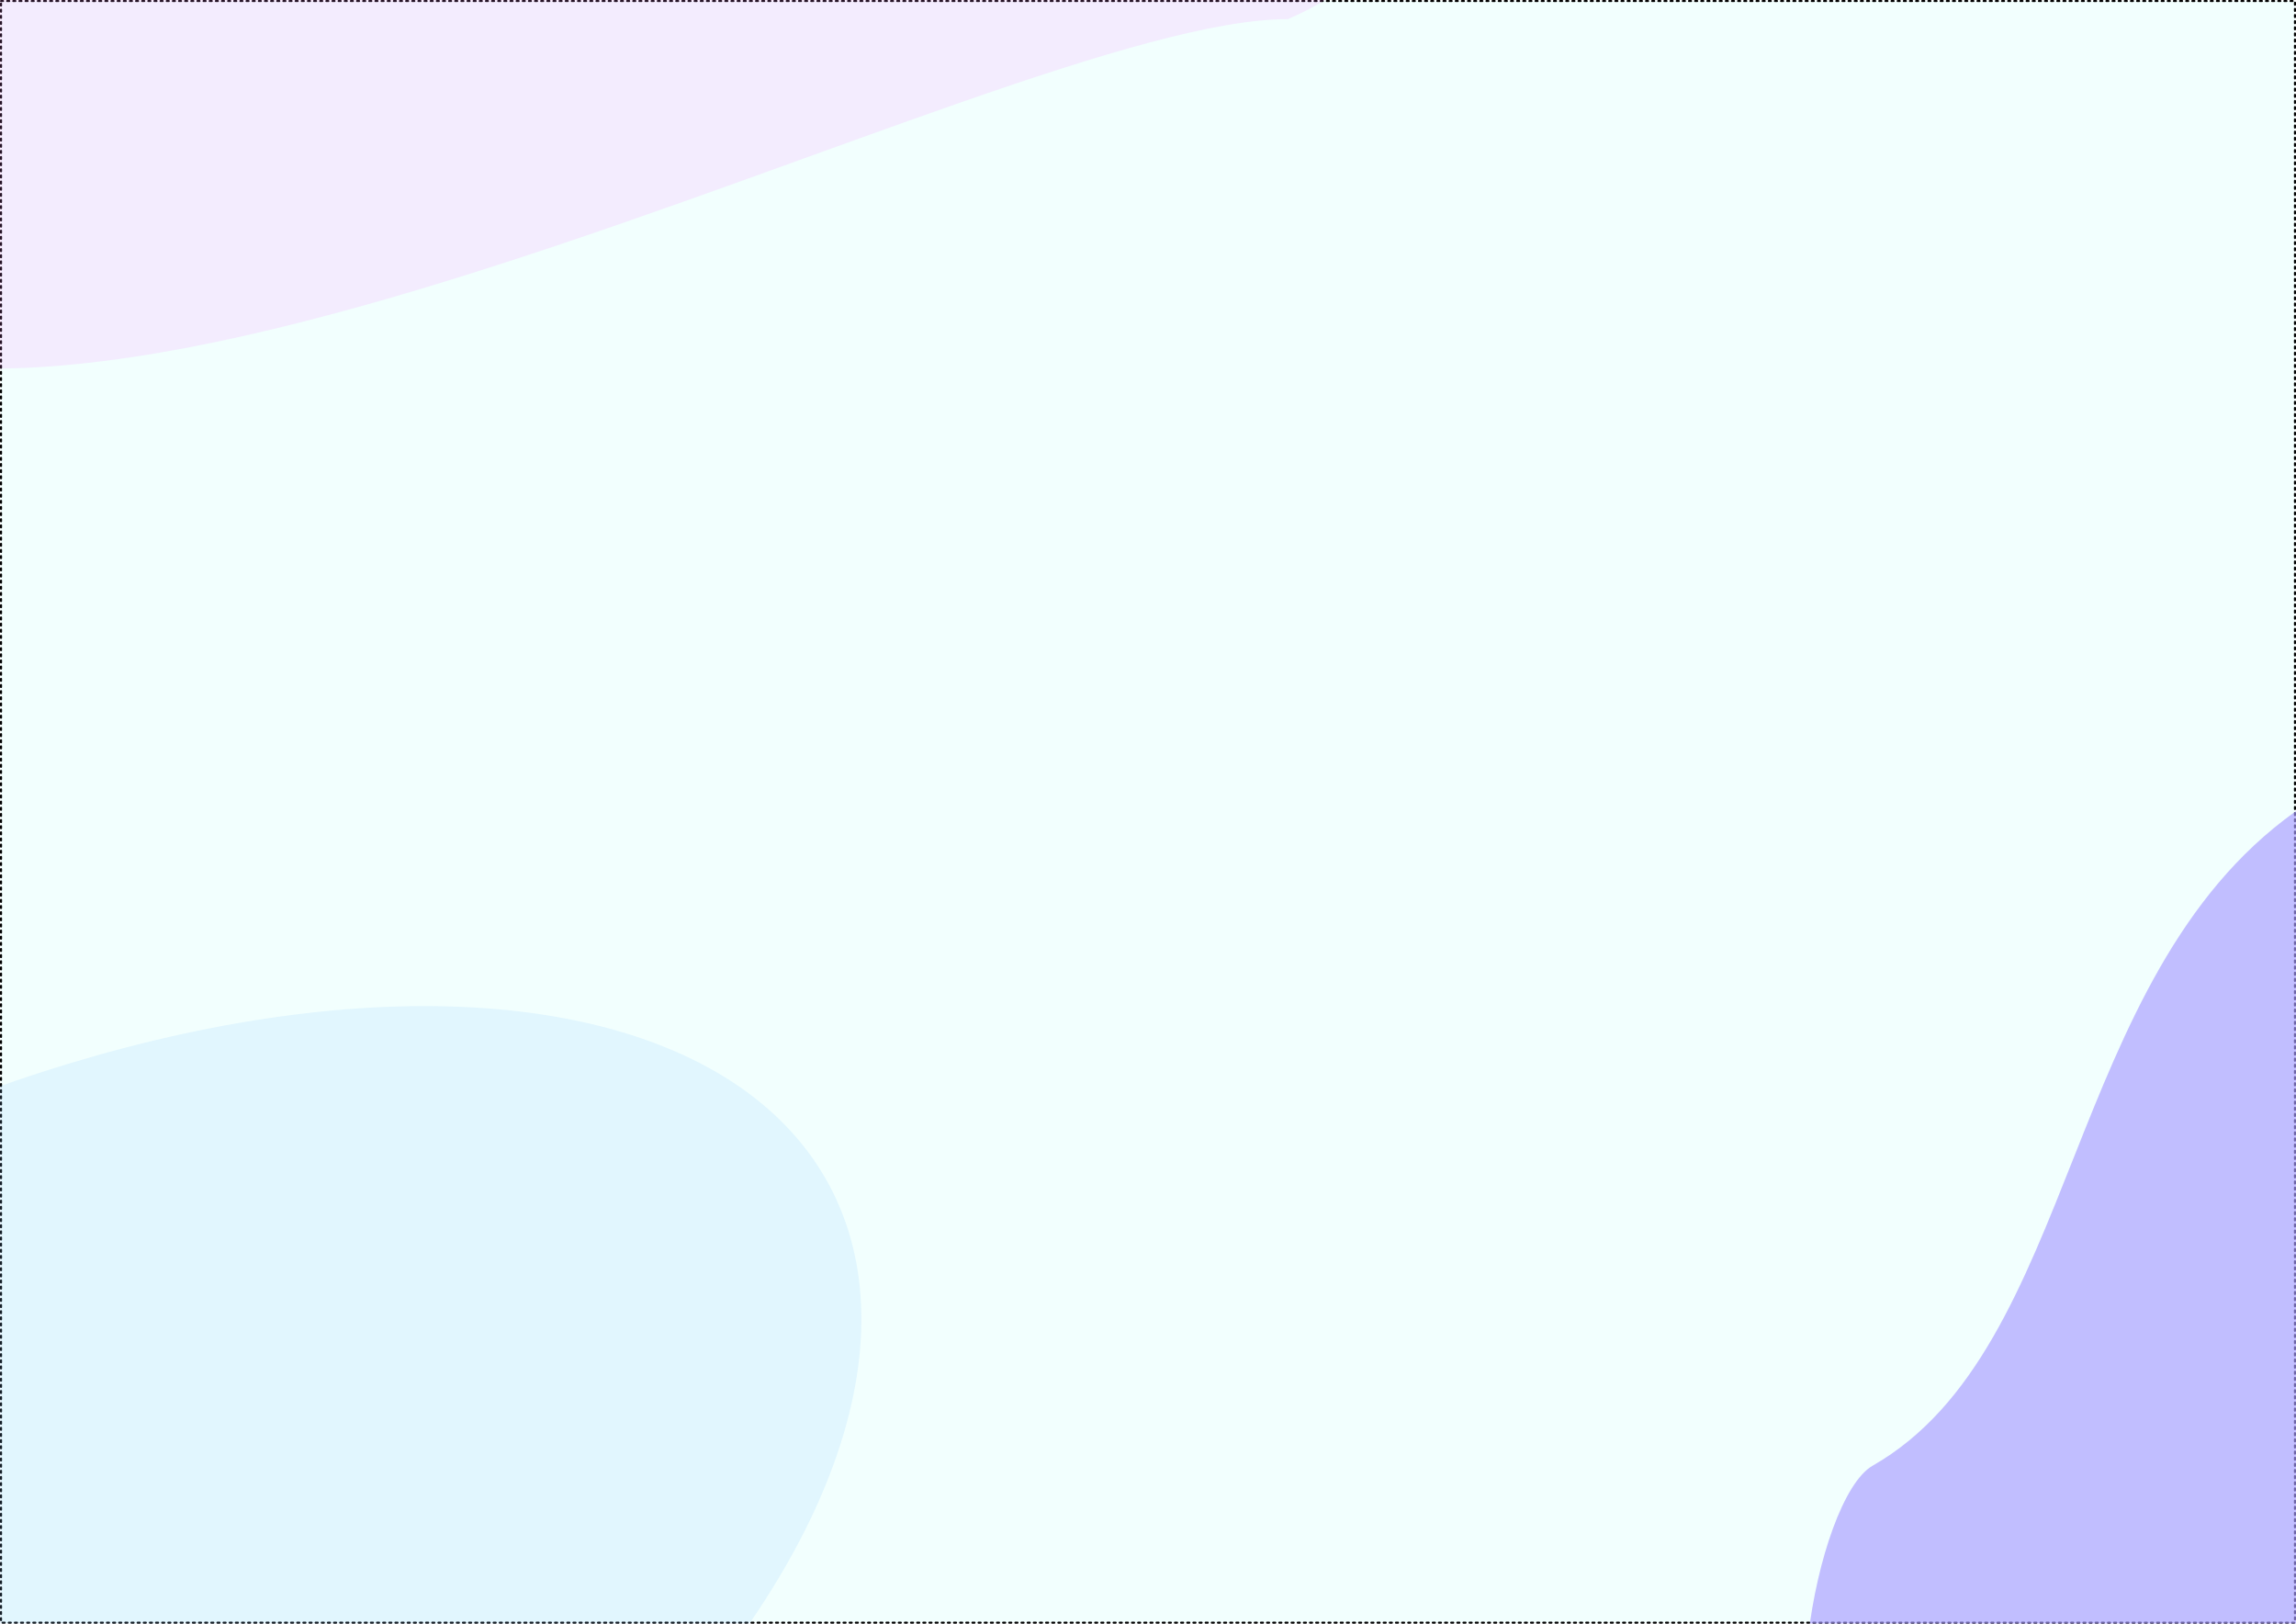 <?xml version="1.0" encoding="UTF-8" standalone="no"?>
<!-- Created with Inkscape (http://www.inkscape.org/) -->

<svg
   width="297mm"
   height="210mm"
   viewBox="0 0 297 210"
   version="1.1"
   id="svg5"
   xmlns="http://www.w3.org/2000/svg"
   xmlns:svg="http://www.w3.org/2000/svg">
  <defs
     id="defs2">
    <filter
       style="color-interpolation-filters:sRGB"
       id="filter4206"
       x="-0.364"
       y="-0.786"
       width="1.728"
       height="2.572">
      <feGaussianBlur
         stdDeviation="26.336"
         id="feGaussianBlur4208" />
    </filter>
    <filter
       style="color-interpolation-filters:sRGB"
       id="filter5050"
       x="-1.057"
       y="-0.584"
       width="3.114"
       height="2.168">
      <feGaussianBlur
         stdDeviation="51.521"
         id="feGaussianBlur5052" />
    </filter>
    <filter
       style="color-interpolation-filters:sRGB"
       id="filter5847"
       x="-0.379"
       y="-0.757"
       width="1.759"
       height="2.513">
      <feGaussianBlur
         stdDeviation="31.379"
         id="feGaussianBlur5849" />
    </filter>
  </defs>
  <g
     id="layer1">
    <rect
       style="opacity:1;fill:#f2fffe;fill-opacity:1;stroke:#000000;stroke-width:0.265;stroke-linecap:round;stroke-linejoin:round;stroke-dasharray:0.265, 0.529;paint-order:markers stroke fill"
       id="rect309"
       width="296.735"
       height="209.735"
       x="0.132"
       y="0.132" />
    <ellipse
       style="opacity:0.394;mix-blend-mode:normal;fill:#80c4ff;fill-opacity:1;stroke:none;stroke-width:0.178;stroke-linecap:round;stroke-linejoin:round;stroke-dasharray:0.178, 0.355;stroke-opacity:1;paint-order:markers stroke fill;filter:url(#filter4206)"
       id="path3996"
       cx="92.207"
       cy="116.75"
       rx="86.783"
       ry="40.217"
       transform="matrix(1.265,-0.587,0.485,1.53,-173.344,85.506)" />
    <path
       style="opacity:0.804;mix-blend-mode:normal;fill:#a79bff;fill-opacity:1;stroke:none;stroke-width:0.265px;stroke-linecap:butt;stroke-linejoin:miter;stroke-opacity:1;filter:url(#filter5050)"
       d="m 313.983,44.383 c 3.774,0.499 7.598,0.706 11.322,1.497 9.491,2.015 -17.54,11.624 -20.206,20.954 -3.343,11.7 3.092,30.078 -8.232,38.166 -30.042,21.459 -27.944,69.315 -54.63,84.564 -7.468,4.268 -13.803,40.099 -2.993,44.153 C 371.388,283.271 368.85,100.65 318.57,50.37 313.628,45.428 335.486,38.1 330.544,33.158 320.439,23.053 314.011,44.279 313.983,44.383"
       id="path4322" />
    <path
       style="opacity:0.388;fill:#f982ff;fill-opacity:1;stroke:none;stroke-width:0.229px;stroke-linecap:butt;stroke-linejoin:miter;stroke-opacity:1;filter:url(#filter5847)"
       d="M 135.067,7.242 C 107.092,7.141 10.687,79.978 -15.352,40.918 -21.077,32.332 -13.44,20.047 -18.346,10.236 -23.557,-0.188 -33.804,-6.077 -37.055,-17.453 -39.95,-27.587 -61.573,-35.02 -55.763,-46.639 -53.504,-51.157 184.129,-20.793 135.067,7.242 Z"
       id="path5845"
       transform="matrix(1.332,0,0,1,-13.329,-4.763)" />
  </g>
</svg>
